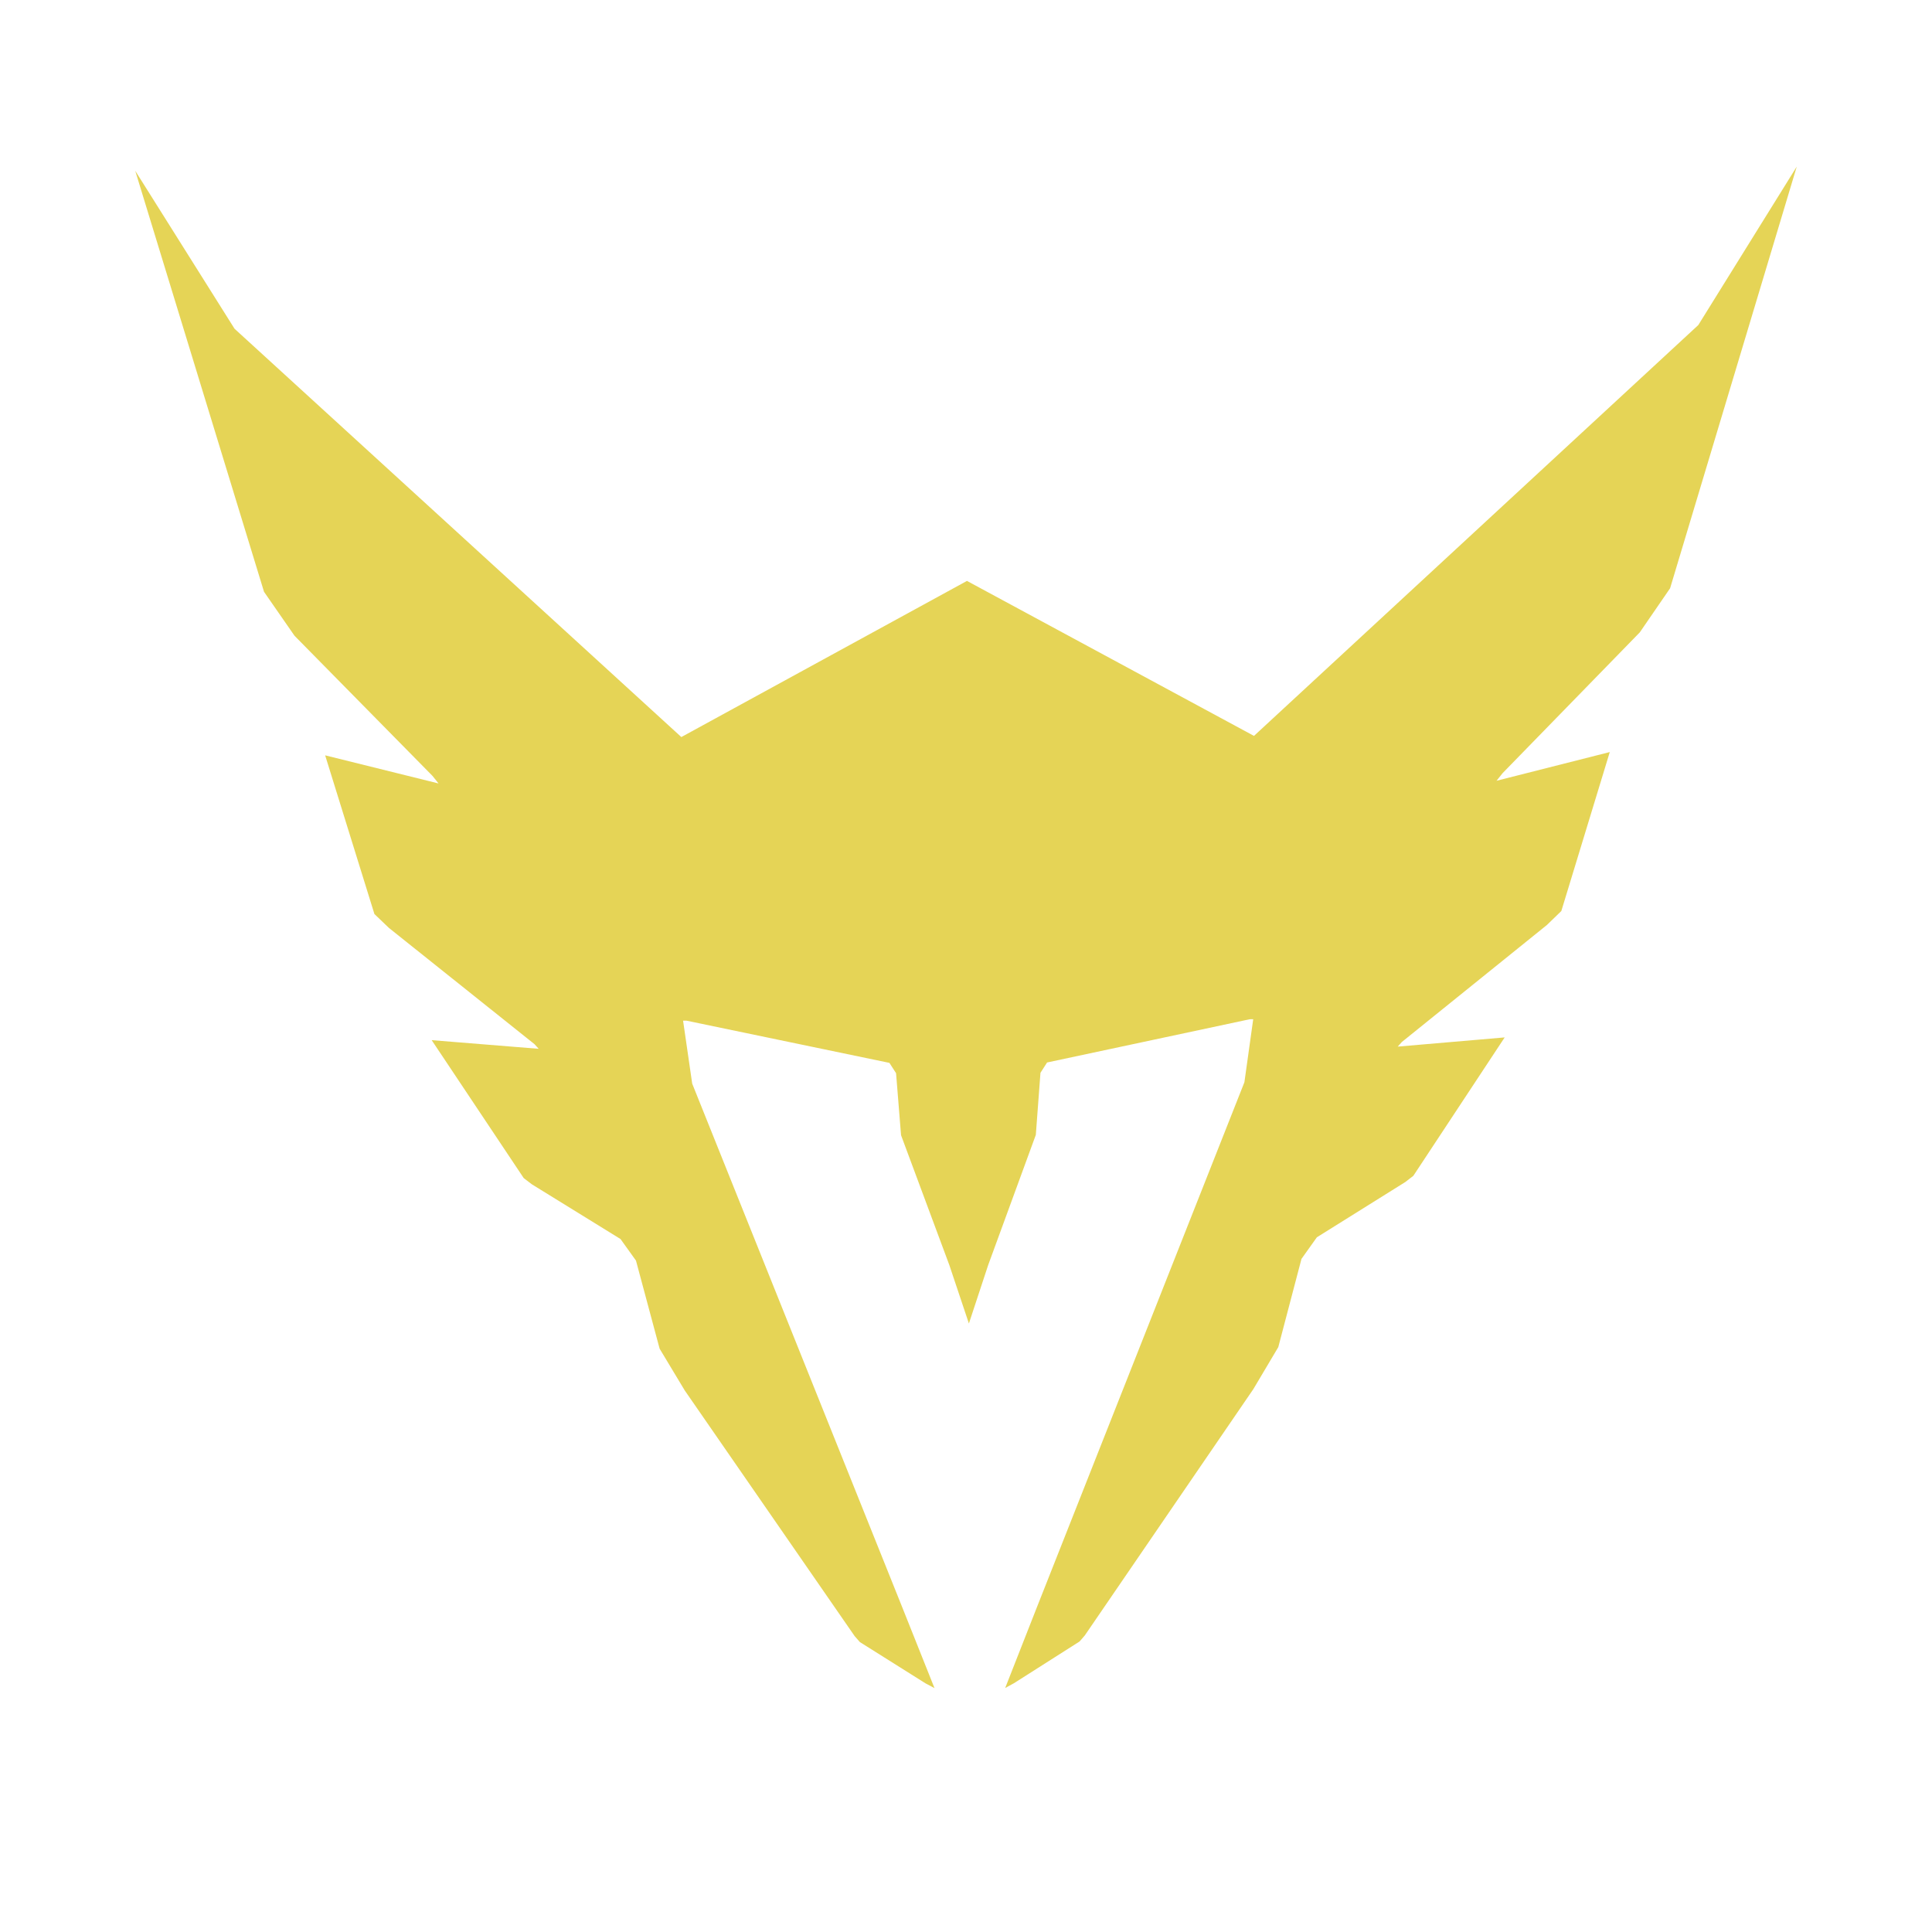 <svg xmlns="http://www.w3.org/2000/svg" width="500" height="500"><path fill="#e5d456" d="M439.52 84.12L324.53 190.45l-74.28-40.11-73.92 40.41L60.7 85.08 35 44.2l33.33 108.96 7.89 11.37 35.69 36.25 1.59 1.98-29.35-7.28 12.75 41.07 3.76 3.6 37.69 30.1 1.06 1.18-27.69-2.24 23.82 35.7 2.11 1.61 22.94 14.16 4 5.58 6.12 22.8 6.51 10.82 43.96 63.56 1.36 1.55 17 10.69 2.31 1.23-8.31-20.83-54.4-135.62-2.36-16.29h.9l52.5 10.92 1.72 2.67 1.29 16.05 12.5 33.62 5.06 15.11 4.99-15.13 12.33-33.69 1.2-16.06 1.71-2.67 52.44-11.19.91-.01-2.28 16.31-53.71 135.89-8.2 20.88 2.29-1.25 16.95-10.78 1.35-1.55 43.64-63.78 6.45-10.86 6-22.83 3.98-5.59 22.87-14.29 2.1-1.62 23.64-35.82-27.68 2.38 1.05-1.18 37.55-30.29 3.74-3.62 12.54-41.14-29.31 7.43 1.58-1.98 35.5-36.43 7.84-11.41L465 43.11l-25.48 41.01z"/></svg>
